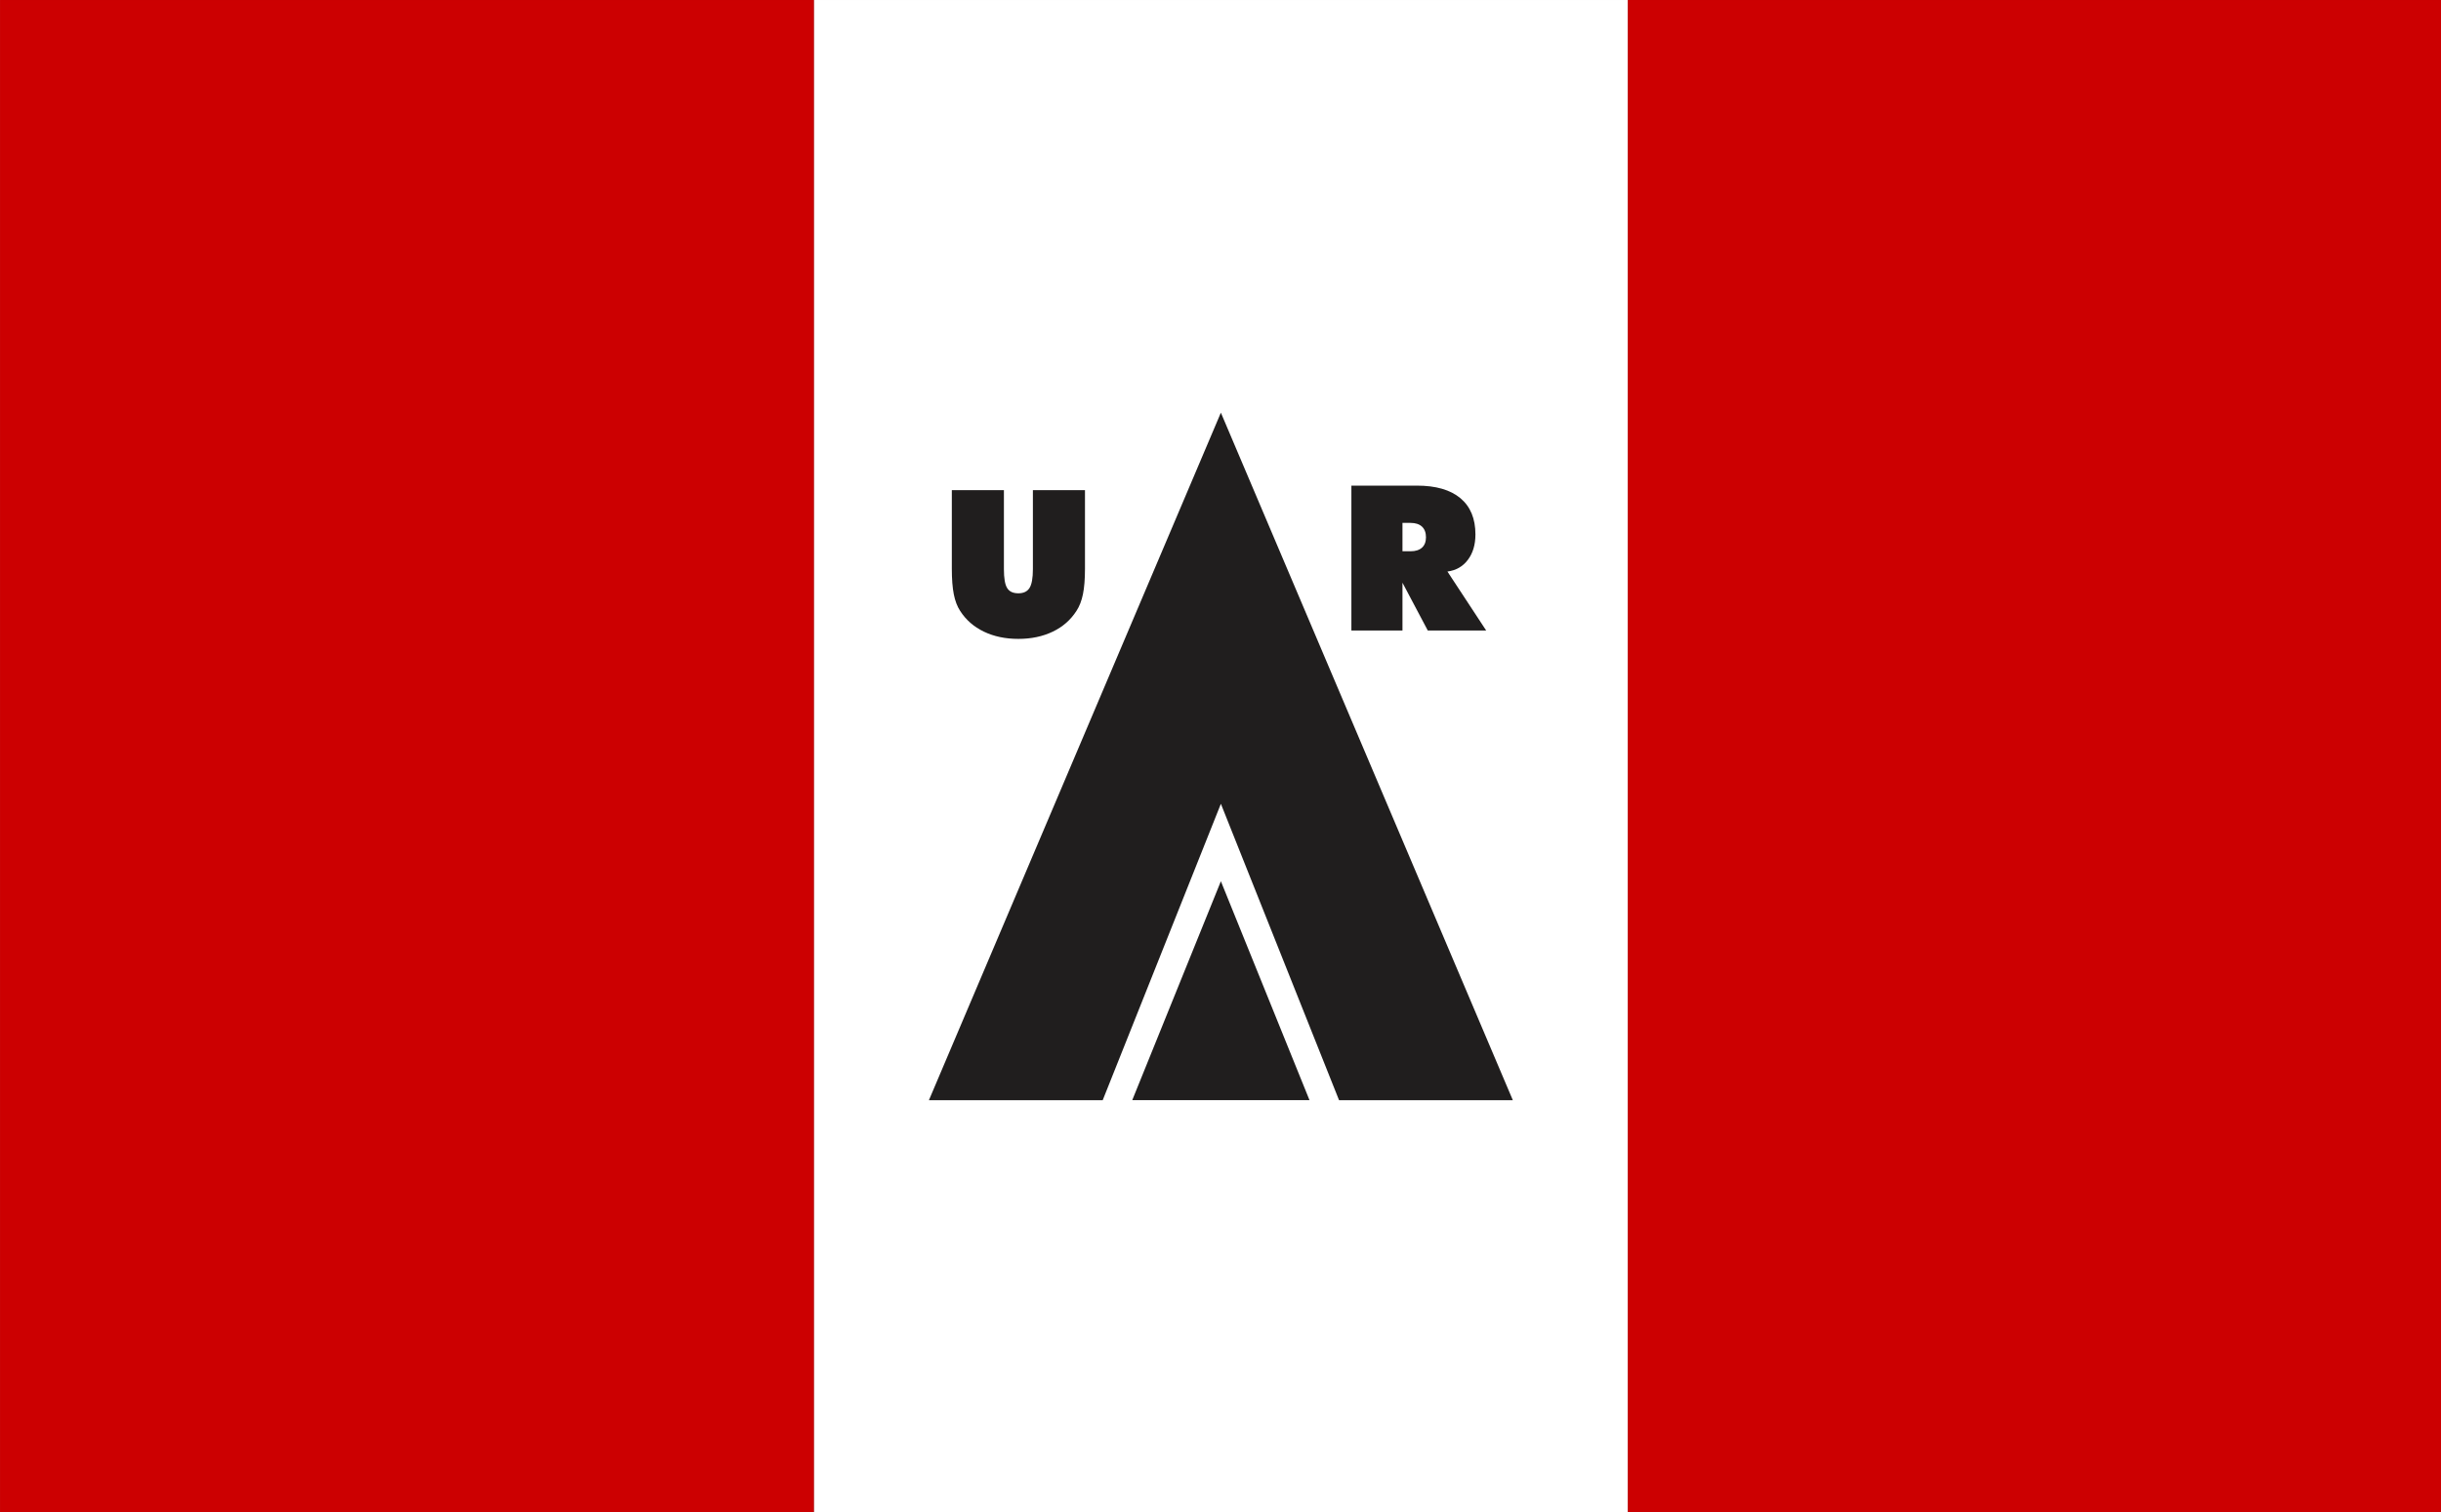 <?xml version="1.0" encoding="UTF-8" standalone="no"?>
<!-- Creator: CorelDRAW 2020 (64-Bit) -->

<svg
   xml:space="preserve"
   width="2420.226"
   height="1500"
   version="1.1"
   style="clip-rule:evenodd;fill-rule:evenodd;image-rendering:optimizeQuality;shape-rendering:geometricPrecision;text-rendering:geometricPrecision"
   viewBox="0 0 242022.61 150000"
   id="svg882"
   sodipodi:docname="Bandera_Union_Revolucionaria.svg"
   inkscape:version="1.1 (c68e22c387, 2021-05-23)"
   xmlns:inkscape="http://www.inkscape.org/namespaces/inkscape"
   xmlns:sodipodi="http://sodipodi.sourceforge.net/DTD/sodipodi-0.dtd"
   xmlns="http://www.w3.org/2000/svg"
   xmlns:svg="http://www.w3.org/2000/svg"><rect x="0" y="0" width="242022.61" height="150000" fill="#808080" stroke="none"/><sodipodi:namedview
   id="namedview884"
   pagecolor="#ffffff"
   bordercolor="#666666"
   borderopacity="1.0"
   inkscape:pageshadow="2"
   inkscape:pageopacity="0.0"
   inkscape:pagecheckerboard="0"
   showgrid="false"
   inkscape:zoom="0.125"
   inkscape:cx="1104"
   inkscape:cy="732"
   inkscape:window-width="1280"
   inkscape:window-height="657"
   inkscape:window-x="-8"
   inkscape:window-y="-8"
   inkscape:window-maximized="1"
   inkscape:current-layer="Capa_x0020_1"
   width="2400px" />
 <defs
   id="defs863">
  <style
   type="text/css"
   id="style861">
   <![CDATA[
    .fil2 {fill:#201E1E}
    .fil1 {fill:#CC0001}
    .fil0 {fill:white}
    .fil3 {fill:#201E1E;fill-rule:nonzero}
   ]]>
  </style>
 </defs>
 <g
   id="Capa_x0020_1"
   inkscape:label="Capa 1"
   inkscape:groupmode="layer">
  <polygon
   class="fil0"
   points="85824,147837 164176,147837 164176,2163 85824,2163 "
   id="polygon866"
   transform="matrix(1.03,0,0,1.03,-7701.106,-2227.235)" />
  <polygon
   class="fil1"
   points="164176,147837 242521,147837 242521,2163 164176,2163 "
   id="polygon868"
   transform="matrix(1.03,0,0,1.03,-7701.106,-2227.235)" />
  <polygon
   class="fil1"
   points="7479,147837 85824,147837 85824,2163 7479,2163 "
   id="polygon870"
   transform="matrix(1.03,0,0,1.03,-7701.106,-2227.235)" />
  <g
   id="_2617879066448"
   transform="matrix(1.03,0,0,1.03,-7701.106,-2227.235)">
   <polygon
   class="fil2"
   points="96895,108101 110947,75000 125000,41899 139053,75000 153105,108101 136376,108101 130739,93959 125000,79560 119261,93959 113624,108101 "
   id="polygon872" />
   <polygon
   class="fil2"
   points="133531,108094 125000,108094 116468,108094 120734,97555 125000,87016 129266,97555 "
   id="polygon874" />
  </g>
  <path
   class="fil3"
   d="M 94372.789,56407.849 V 48614.07 h 5163.931 v 7833.936 c 0,907.164 107.089,1537.339 325.385,1878.169 214.175,344.948 581.785,515.879 1107.955,515.879 515.89,0 884.52,-177.108 1104.87,-529.265 224.47,-354.216 335.68,-974.093 335.68,-1864.783 V 48614.07 h 5163.93 v 7793.779 c 0,1021.46 -66.93,1861.692 -200.8,2521.728 -133.85,660.035 -349.05,1211.955 -643.56,1657.813 -575.59,896.866 -1359.19,1583.675 -2353.88,2059.394 -994.68,478.809 -2130.45,716.67 -3406.24,716.67 -1283.004,0 -2420.819,-237.861 -3415.507,-716.67 -994.687,-475.719 -1782.406,-1162.528 -2358.007,-2059.394 -288.315,-438.65 -496.313,-984.39 -626.055,-1638.248 -130.773,-652.829 -197.702,-1500.269 -197.702,-2541.293 z"
   id="path877"
   style="stroke-width:1.03" />
  <path
   class="fil3"
   d="m 139053.41,51860.705 v 2813.133 h 803.16 c 489.11,0 868.04,-120.474 1132.67,-358.334 263.62,-240.949 394.38,-582.809 394.38,-1027.638 0,-459.245 -130.76,-811.401 -394.38,-1058.53 -264.63,-245.067 -643.56,-368.631 -1132.67,-368.631 z m -5064.05,10669.724 V 48163.062 h 6493.28 c 1882.28,0 3319.74,415.998 4314.44,1245.934 994.68,830.966 1489.96,2029.535 1489.96,3593.643 0,1021.46 -251.24,1861.694 -750.65,2521.73 -498.37,663.125 -1174.88,1048.23 -2025.42,1159.438 l 3840.77,5846.622 h -5789.98 l -2508.35,-4738.667 v 4738.667 z"
   id="path879"
   style="stroke-width:1.03" />
 </g>
</svg>
